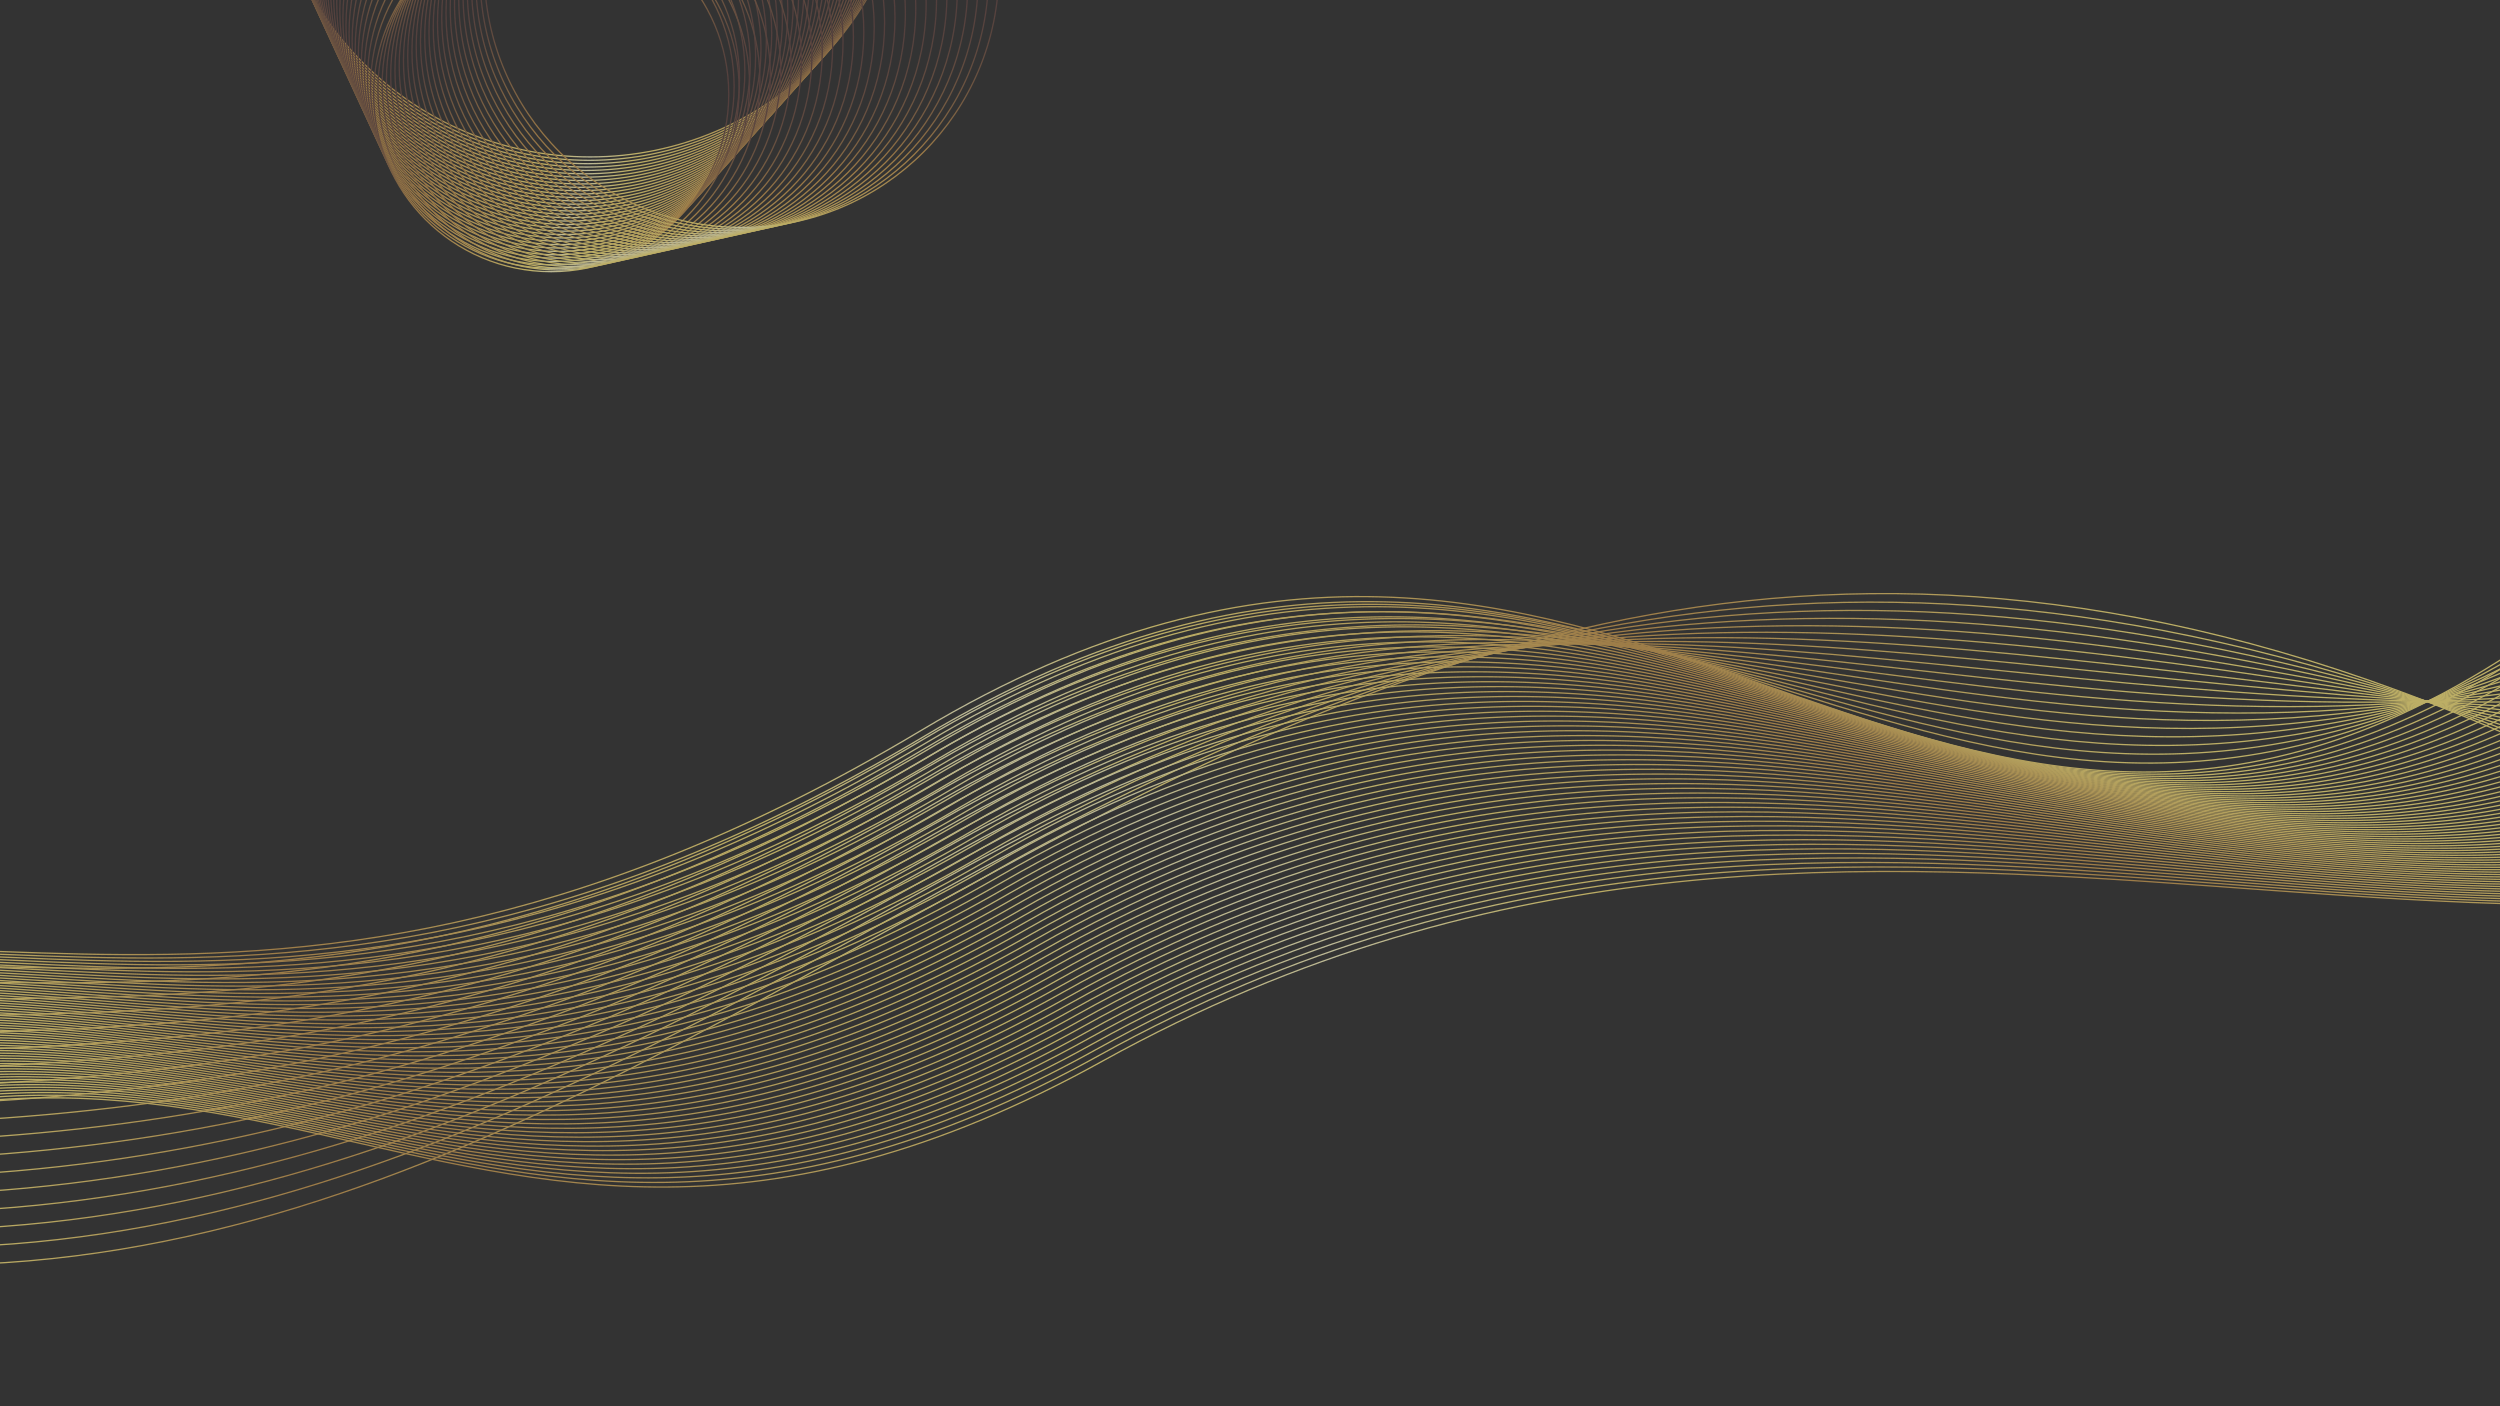 <?xml version="1.0" encoding="UTF-8"?><svg id="Layer_1" xmlns="http://www.w3.org/2000/svg" xmlns:xlink="http://www.w3.org/1999/xlink" viewBox="0 0 1920 1080"><rect x="0" y="0" width="1920" height="1080" fill="#333333" stroke="none"/><defs><style>.cls-1{stroke:url(#linear-gradient-2);}.cls-1,.cls-2,.cls-3,.cls-4,.cls-5,.cls-6,.cls-7,.cls-8,.cls-9,.cls-10,.cls-11,.cls-12,.cls-13,.cls-14,.cls-15,.cls-16,.cls-17,.cls-18,.cls-19,.cls-20,.cls-21,.cls-22,.cls-23,.cls-24,.cls-25,.cls-26,.cls-27,.cls-28,.cls-29,.cls-30,.cls-31,.cls-32,.cls-33,.cls-34,.cls-35,.cls-36,.cls-37,.cls-38,.cls-39,.cls-40,.cls-41,.cls-42,.cls-43,.cls-44,.cls-45,.cls-46,.cls-47,.cls-48,.cls-49,.cls-50,.cls-51,.cls-52,.cls-53,.cls-54,.cls-55,.cls-56,.cls-57,.cls-58,.cls-59,.cls-60,.cls-61,.cls-62,.cls-63,.cls-64,.cls-65,.cls-66,.cls-67,.cls-68,.cls-69,.cls-70,.cls-71,.cls-72,.cls-73,.cls-74,.cls-75,.cls-76,.cls-77,.cls-78,.cls-79,.cls-80,.cls-81,.cls-82,.cls-83,.cls-84,.cls-85,.cls-86,.cls-87,.cls-88,.cls-89,.cls-90,.cls-91,.cls-92,.cls-93,.cls-94,.cls-95,.cls-96,.cls-97,.cls-98,.cls-99,.cls-100,.cls-101,.cls-102,.cls-103,.cls-104,.cls-105,.cls-106,.cls-107,.cls-108,.cls-109,.cls-110,.cls-111,.cls-112,.cls-113,.cls-114,.cls-115,.cls-116,.cls-117,.cls-118,.cls-119,.cls-120,.cls-121,.cls-122,.cls-123,.cls-124,.cls-125,.cls-126,.cls-127,.cls-128,.cls-129,.cls-130,.cls-131,.cls-132,.cls-133,.cls-134,.cls-135,.cls-136,.cls-137,.cls-138{fill:none;}.cls-1,.cls-2,.cls-3,.cls-4,.cls-5,.cls-6,.cls-7,.cls-8,.cls-9,.cls-10,.cls-11,.cls-12,.cls-13,.cls-14,.cls-15,.cls-16,.cls-17,.cls-18,.cls-19,.cls-20,.cls-21,.cls-22,.cls-23,.cls-24,.cls-25,.cls-26,.cls-27,.cls-28,.cls-29,.cls-30,.cls-32,.cls-33,.cls-34,.cls-35,.cls-36,.cls-37,.cls-38,.cls-39,.cls-40,.cls-41,.cls-42,.cls-43,.cls-44,.cls-45,.cls-46,.cls-47,.cls-48,.cls-49,.cls-50,.cls-51,.cls-52,.cls-53,.cls-54,.cls-55,.cls-56,.cls-57,.cls-58,.cls-59,.cls-60,.cls-61,.cls-62,.cls-63,.cls-64,.cls-65,.cls-66,.cls-67,.cls-68,.cls-69,.cls-70,.cls-71,.cls-72,.cls-73,.cls-74,.cls-75,.cls-76,.cls-77,.cls-78,.cls-79,.cls-80,.cls-81,.cls-82,.cls-83,.cls-84,.cls-85,.cls-86,.cls-87,.cls-88,.cls-89,.cls-90,.cls-91,.cls-92,.cls-93,.cls-94,.cls-95,.cls-96,.cls-97,.cls-98,.cls-99,.cls-100,.cls-101,.cls-102,.cls-103,.cls-104,.cls-105,.cls-106,.cls-107,.cls-108,.cls-109,.cls-110,.cls-111,.cls-112,.cls-113,.cls-114,.cls-115,.cls-116,.cls-117,.cls-118,.cls-119,.cls-120,.cls-121,.cls-122,.cls-123,.cls-124,.cls-125,.cls-126,.cls-127,.cls-128,.cls-129,.cls-130,.cls-131,.cls-132,.cls-133,.cls-134,.cls-135,.cls-136,.cls-137,.cls-138{stroke-miterlimit:10;}.cls-2{stroke:url(#Gold_Effect-31);}.cls-3{stroke:url(#Gold_Effect-26);}.cls-4{stroke:url(#linear-gradient-3);}.cls-5{stroke:url(#Gold_Effect-10);}.cls-6{stroke:url(#linear-gradient-28);}.cls-7{stroke:url(#linear-gradient-64);}.cls-8{stroke:url(#Gold_Effect-24);}.cls-9{stroke:url(#linear-gradient-9);}.cls-10{stroke:url(#linear-gradient-37);}.cls-11{stroke:url(#linear-gradient-76);}.cls-12{stroke:url(#Gold_Effect-28);}.cls-13{stroke:url(#linear-gradient-53);}.cls-14{stroke:url(#linear-gradient-58);}.cls-15{stroke:url(#linear-gradient-22);}.cls-16{stroke:url(#Gold_Effect-52);}.cls-17{stroke:url(#linear-gradient-19);}.cls-18{stroke:url(#linear-gradient-70);}.cls-19{stroke:url(#linear-gradient-26);}.cls-20{stroke:url(#Gold_Effect-5);}.cls-21{stroke:url(#linear-gradient-4);}.cls-22{stroke:url(#linear-gradient-61);}.cls-23{stroke:url(#linear-gradient-6);}.cls-24{stroke:url(#Gold_Effect-46);}.cls-25{stroke:url(#linear-gradient-18);}.cls-26{stroke:url(#Gold_Effect-21);}.cls-27{stroke:url(#Gold_Effect-38);}.cls-28{stroke:url(#Gold_Effect-48);}.cls-29{stroke:url(#linear-gradient-74);}.cls-30{stroke:url(#linear-gradient-50);}.cls-31{opacity:.7;}.cls-32{stroke:url(#Gold_Effect-3);}.cls-33{stroke:url(#Gold_Effect);}.cls-34{stroke:url(#Gold_Effect-7);}.cls-35{stroke:url(#Gold_Effect-33);}.cls-36{stroke:url(#Gold_Effect-17);}.cls-37{stroke:url(#Gold_Effect-29);}.cls-38{stroke:url(#Gold_Effect-61);}.cls-39{stroke:url(#Gold_Effect-42);}.cls-40{stroke:url(#Gold_Effect-4);}.cls-41{stroke:url(#linear-gradient-13);}.cls-42{stroke:url(#linear-gradient-63);}.cls-43{stroke:url(#Gold_Effect-45);}.cls-44{stroke:url(#linear-gradient-29);}.cls-45{stroke:url(#linear-gradient-16);}.cls-46{stroke:url(#Gold_Effect-39);}.cls-47{stroke:url(#Gold_Effect-20);}.cls-48{stroke:url(#Gold_Effect-35);}.cls-49{stroke:url(#Gold_Effect-27);}.cls-50{stroke:url(#Gold_Effect-56);}.cls-51{stroke:url(#linear-gradient-69);}.cls-52{stroke:url(#linear-gradient-17);}.cls-53{stroke:url(#linear-gradient-48);}.cls-54{stroke:url(#Gold_Effect-32);}.cls-55{stroke:url(#Gold_Effect-6);}.cls-56{stroke:url(#linear-gradient-55);}.cls-57{stroke:url(#Gold_Effect-49);}.cls-58{stroke:url(#Gold_Effect-44);}.cls-59{stroke:url(#linear-gradient-30);}.cls-60{stroke:url(#linear-gradient-52);}.cls-61{stroke:url(#Gold_Effect-55);}.cls-62{stroke:url(#Gold_Effect-14);}.cls-63{stroke:url(#Gold_Effect-57);}.cls-64{stroke:url(#linear-gradient-7);}.cls-65{stroke:url(#linear-gradient-39);}.cls-66{stroke:url(#Gold_Effect-18);}.cls-67{stroke:url(#Gold_Effect-40);}.cls-68{stroke:url(#linear-gradient-21);}.cls-69{stroke:url(#Gold_Effect-54);}.cls-70{stroke:url(#linear-gradient-12);}.cls-71{stroke:url(#linear-gradient-67);}.cls-72{stroke:url(#linear-gradient-5);}.cls-73{stroke:url(#linear-gradient-38);}.cls-74{stroke:url(#Gold_Effect-23);}.cls-75{stroke:url(#linear-gradient-59);}.cls-76{stroke:url(#Gold_Effect-60);}.cls-77{stroke:url(#Gold_Effect-43);}.cls-78{stroke:url(#Gold_Effect-47);}.cls-79{stroke:url(#linear-gradient-60);}.cls-80{stroke:url(#linear-gradient-66);}.cls-81{stroke:url(#linear-gradient-51);}.cls-82{stroke:url(#linear-gradient-54);}.cls-83{stroke:url(#Gold_Effect-58);}.cls-84{stroke:url(#Gold_Effect-59);}.cls-85{stroke:url(#linear-gradient-32);}.cls-86{stroke:url(#linear-gradient-36);}.cls-87{stroke:url(#Gold_Effect-50);}.cls-88{stroke:url(#linear-gradient-20);}.cls-89{stroke:url(#linear-gradient-73);}.cls-90{stroke:url(#Gold_Effect-16);}.cls-91{stroke:url(#linear-gradient-24);}.cls-92{stroke:url(#linear-gradient-57);}.cls-93{stroke:url(#Gold_Effect-25);}.cls-94{stroke:url(#linear-gradient-33);}.cls-95{stroke:url(#linear-gradient-31);}.cls-96{stroke:url(#Gold_Effect-53);}.cls-97{stroke:url(#linear-gradient);}.cls-98{stroke:url(#linear-gradient-25);}.cls-99{stroke:url(#Gold_Effect-12);}.cls-100{stroke:url(#linear-gradient-68);}.cls-101{stroke:url(#Gold_Effect-11);}.cls-102{stroke:url(#linear-gradient-35);}.cls-103{stroke:url(#linear-gradient-62);}.cls-104{stroke:url(#Gold_Effect-41);}.cls-105{stroke:url(#linear-gradient-72);}.cls-106{stroke:url(#Gold_Effect-30);}.cls-107{stroke:url(#Gold_Effect-8);}.cls-108{stroke:url(#linear-gradient-75);}.cls-109{stroke:url(#linear-gradient-46);}.cls-110{stroke:url(#linear-gradient-71);}.cls-111{stroke:url(#linear-gradient-49);}.cls-112{stroke:url(#Gold_Effect-19);}.cls-113{stroke:url(#linear-gradient-27);}.cls-114{stroke:url(#Gold_Effect-34);}.cls-115{stroke:url(#linear-gradient-23);}.cls-116{stroke:url(#linear-gradient-14);}.cls-117{stroke:url(#linear-gradient-41);}.cls-118{stroke:url(#linear-gradient-44);}.cls-119{stroke:url(#Gold_Effect-9);}.cls-120{stroke:url(#linear-gradient-42);}.cls-121{stroke:url(#linear-gradient-34);}.cls-122{stroke:url(#linear-gradient-11);}.cls-123{stroke:url(#linear-gradient-8);}.cls-124{stroke:url(#Gold_Effect-2);}.cls-125{stroke:url(#linear-gradient-47);}.cls-126{stroke:url(#linear-gradient-65);}.cls-127{stroke:url(#linear-gradient-40);}.cls-128{stroke:url(#linear-gradient-10);}.cls-129{stroke:url(#Gold_Effect-36);}.cls-130{stroke:url(#linear-gradient-15);}.cls-131{stroke:url(#linear-gradient-43);}.cls-132{stroke:url(#Gold_Effect-22);}.cls-133{stroke:url(#Gold_Effect-15);}.cls-134{stroke:url(#linear-gradient-45);}.cls-135{stroke:url(#Gold_Effect-37);}.cls-136{stroke:url(#Gold_Effect-13);}.cls-137{stroke:url(#linear-gradient-56);}.cls-138{stroke:url(#Gold_Effect-51);}</style><linearGradient id="linear-gradient" x1="514.35" y1="955.99" x2="1768.8" y2="955.99" gradientTransform="translate(3036.16 1675.29) rotate(172.99) scale(1.86 1.3)" gradientUnits="userSpaceOnUse"><stop offset=".12" stop-color="#f6e27b"/><stop offset=".29" stop-color="#ca9a50"/><stop offset=".44" stop-color="#f6e27b"/><stop offset=".5" stop-color="#f6f2c1"/><stop offset=".57" stop-color="#f6e27b"/><stop offset=".74" stop-color="#ca9a50"/><stop offset=".85" stop-color="#f6e27b"/><stop offset="1" stop-color="#f6f2c1"/></linearGradient><linearGradient id="linear-gradient-2" x1="514.37" y1="959.59" x2="1769.45" y2="959.59" xlink:href="#linear-gradient"/><linearGradient id="linear-gradient-3" x1="514.39" y1="963.44" x2="1770.1" y2="963.44" xlink:href="#linear-gradient"/><linearGradient id="linear-gradient-4" x1="514.42" y1="967.59" x2="1770.75" y2="967.59" xlink:href="#linear-gradient"/><linearGradient id="linear-gradient-5" x1="514.45" y1="972.11" x2="1771.4" y2="972.11" xlink:href="#linear-gradient"/><linearGradient id="linear-gradient-6" x1="514.48" y1="977.02" x2="1772.04" y2="977.02" xlink:href="#linear-gradient"/><linearGradient id="linear-gradient-7" x1="514.51" y1="982.34" x2="1772.68" y2="982.34" xlink:href="#linear-gradient"/><linearGradient id="linear-gradient-8" x1="514.55" y1="988.02" x2="1773.32" y2="988.02" xlink:href="#linear-gradient"/><linearGradient id="linear-gradient-9" x1="514.59" y1="993.99" x2="1773.96" y2="993.99" xlink:href="#linear-gradient"/><linearGradient id="linear-gradient-10" x1="514.63" y1="1000.15" x2="1774.59" y2="1000.15" xlink:href="#linear-gradient"/><linearGradient id="linear-gradient-11" x1="514.67" y1="1006.41" x2="1775.22" y2="1006.41" xlink:href="#linear-gradient"/><linearGradient id="linear-gradient-12" x1="514.63" y1="1012.7" x2="1775.88" y2="1012.7" xlink:href="#linear-gradient"/><linearGradient id="linear-gradient-13" x1="514.58" y1="1018.96" x2="1776.58" y2="1018.96" xlink:href="#linear-gradient"/><linearGradient id="linear-gradient-14" x1="514.54" y1="1025.16" x2="1777.29" y2="1025.16" xlink:href="#linear-gradient"/><linearGradient id="linear-gradient-15" x1="514.51" y1="1031.31" x2="1778" y2="1031.31" xlink:href="#linear-gradient"/><linearGradient id="linear-gradient-16" x1="514.47" y1="1037.38" x2="1778.7" y2="1037.38" xlink:href="#linear-gradient"/><linearGradient id="linear-gradient-17" x1="514.44" y1="1038.27" x2="1779.41" y2="1038.27" xlink:href="#linear-gradient"/><linearGradient id="linear-gradient-18" x1="514.41" y1="1038.55" x2="1780.11" y2="1038.55" xlink:href="#linear-gradient"/><linearGradient id="linear-gradient-19" x1="514.39" y1="1038.78" x2="1780.81" y2="1038.78" xlink:href="#linear-gradient"/><linearGradient id="linear-gradient-20" x1="509.44" y1="1036.07" x2="1780.87" y2="1036.07" xlink:href="#linear-gradient"/><linearGradient id="linear-gradient-21" x1="504.5" y1="1033.36" x2="1780.94" y2="1033.36" xlink:href="#linear-gradient"/><linearGradient id="linear-gradient-22" x1="499.56" y1="1030.65" x2="1781" y2="1030.65" xlink:href="#linear-gradient"/><linearGradient id="linear-gradient-23" x1="494.62" y1="1027.94" x2="1781.06" y2="1027.94" xlink:href="#linear-gradient"/><linearGradient id="linear-gradient-24" x1="489.68" y1="1025.22" x2="1781.13" y2="1025.22" xlink:href="#linear-gradient"/><linearGradient id="linear-gradient-25" x1="484.74" y1="1022.51" x2="1781.19" y2="1022.51" xlink:href="#linear-gradient"/><linearGradient id="linear-gradient-26" x1="479.79" y1="1019.8" x2="1781.26" y2="1019.8" xlink:href="#linear-gradient"/><linearGradient id="linear-gradient-27" x1="474.85" y1="1017.09" x2="1781.32" y2="1017.09" xlink:href="#linear-gradient"/><linearGradient id="linear-gradient-28" x1="469.91" y1="1014.38" x2="1781.39" y2="1014.38" xlink:href="#linear-gradient"/><linearGradient id="linear-gradient-29" x1="464.97" y1="1011.68" x2="1781.45" y2="1011.68" xlink:href="#linear-gradient"/><linearGradient id="linear-gradient-30" x1="460.03" y1="1008.97" x2="1781.51" y2="1008.97" xlink:href="#linear-gradient"/><linearGradient id="linear-gradient-31" x1="455.08" y1="1006.26" x2="1781.58" y2="1006.26" xlink:href="#linear-gradient"/><linearGradient id="linear-gradient-32" x1="450.14" y1="1003.55" x2="1781.64" y2="1003.55" xlink:href="#linear-gradient"/><linearGradient id="linear-gradient-33" x1="445.2" y1="1000.84" x2="1781.71" y2="1000.84" xlink:href="#linear-gradient"/><linearGradient id="linear-gradient-34" x1="440.26" y1="998.13" x2="1781.77" y2="998.13" xlink:href="#linear-gradient"/><linearGradient id="linear-gradient-35" x1="435.32" y1="995.42" x2="1781.84" y2="995.42" xlink:href="#linear-gradient"/><linearGradient id="linear-gradient-36" x1="430.37" y1="992.72" x2="1781.9" y2="992.72" xlink:href="#linear-gradient"/><linearGradient id="linear-gradient-37" x1="425.43" y1="990.01" x2="1781.96" y2="990.01" xlink:href="#linear-gradient"/><linearGradient id="linear-gradient-38" x1="420.49" y1="987.3" x2="1782.03" y2="987.3" xlink:href="#linear-gradient"/><linearGradient id="linear-gradient-39" x1="415.55" y1="984.6" x2="1782.09" y2="984.6" xlink:href="#linear-gradient"/><linearGradient id="linear-gradient-40" x1="410.61" y1="981.89" x2="1782.16" y2="981.89" xlink:href="#linear-gradient"/><linearGradient id="linear-gradient-41" x1="405.67" y1="979.18" x2="1782.22" y2="979.18" xlink:href="#linear-gradient"/><linearGradient id="linear-gradient-42" x1="400.72" y1="976.48" x2="1782.28" y2="976.48" xlink:href="#linear-gradient"/><linearGradient id="linear-gradient-43" x1="395.78" y1="973.77" x2="1782.35" y2="973.77" xlink:href="#linear-gradient"/><linearGradient id="linear-gradient-44" x1="390.84" y1="971.07" x2="1782.41" y2="971.07" xlink:href="#linear-gradient"/><linearGradient id="linear-gradient-45" x1="385.9" y1="968.36" x2="1782.48" y2="968.36" xlink:href="#linear-gradient"/><linearGradient id="linear-gradient-46" x1="380.96" y1="965.66" x2="1782.54" y2="965.66" xlink:href="#linear-gradient"/><linearGradient id="linear-gradient-47" x1="376.01" y1="962.95" x2="1782.6" y2="962.95" xlink:href="#linear-gradient"/><linearGradient id="linear-gradient-48" x1="371.07" y1="960.25" x2="1782.67" y2="960.25" xlink:href="#linear-gradient"/><linearGradient id="linear-gradient-49" x1="366.13" y1="957.54" x2="1782.73" y2="957.54" xlink:href="#linear-gradient"/><linearGradient id="linear-gradient-50" x1="361.19" y1="954.84" x2="1782.8" y2="954.84" xlink:href="#linear-gradient"/><linearGradient id="linear-gradient-51" x1="356.25" y1="952.14" x2="1782.86" y2="952.14" xlink:href="#linear-gradient"/><linearGradient id="linear-gradient-52" x1="351.31" y1="949.43" x2="1782.92" y2="949.43" xlink:href="#linear-gradient"/><linearGradient id="linear-gradient-53" x1="346.36" y1="946.73" x2="1782.99" y2="946.73" xlink:href="#linear-gradient"/><linearGradient id="linear-gradient-54" x1="341.42" y1="944.03" x2="1783.05" y2="944.03" xlink:href="#linear-gradient"/><linearGradient id="linear-gradient-55" x1="336.48" y1="941.33" x2="1783.12" y2="941.33" xlink:href="#linear-gradient"/><linearGradient id="linear-gradient-56" x1="331.54" y1="938.22" x2="1783.18" y2="938.22" xlink:href="#linear-gradient"/><linearGradient id="linear-gradient-57" x1="326.6" y1="934.99" x2="1783.24" y2="934.99" xlink:href="#linear-gradient"/><linearGradient id="linear-gradient-58" x1="321.65" y1="931.76" x2="1783.31" y2="931.76" xlink:href="#linear-gradient"/><linearGradient id="linear-gradient-59" x1="316.71" y1="928.53" x2="1783.37" y2="928.53" xlink:href="#linear-gradient"/><linearGradient id="linear-gradient-60" x1="311.77" y1="925.3" x2="1783.43" y2="925.3" xlink:href="#linear-gradient"/><linearGradient id="linear-gradient-61" x1="306.83" y1="922.06" x2="1783.5" y2="922.06" xlink:href="#linear-gradient"/><linearGradient id="linear-gradient-62" x1="301.89" y1="918.82" x2="1783.56" y2="918.82" xlink:href="#linear-gradient"/><linearGradient id="linear-gradient-63" x1="296.94" y1="915.58" x2="1783.63" y2="915.58" xlink:href="#linear-gradient"/><linearGradient id="linear-gradient-64" x1="292" y1="912.34" x2="1783.69" y2="912.34" xlink:href="#linear-gradient"/><linearGradient id="linear-gradient-65" x1="287.06" y1="909.1" x2="1783.75" y2="909.1" xlink:href="#linear-gradient"/><linearGradient id="linear-gradient-66" x1="282.12" y1="905.85" x2="1783.82" y2="905.85" xlink:href="#linear-gradient"/><linearGradient id="linear-gradient-67" x1="277.18" y1="902.6" x2="1783.88" y2="902.6" xlink:href="#linear-gradient"/><linearGradient id="linear-gradient-68" x1="272.24" y1="899.36" x2="1783.94" y2="899.36" xlink:href="#linear-gradient"/><linearGradient id="linear-gradient-69" x1="267.29" y1="896.1" x2="1784.01" y2="896.1" xlink:href="#linear-gradient"/><linearGradient id="linear-gradient-70" x1="262.35" y1="892.85" x2="1784.07" y2="892.85" xlink:href="#linear-gradient"/><linearGradient id="linear-gradient-71" x1="257.41" y1="889.6" x2="1784.14" y2="889.6" xlink:href="#linear-gradient"/><linearGradient id="linear-gradient-72" x1="252.47" y1="886.34" x2="1784.2" y2="886.34" xlink:href="#linear-gradient"/><linearGradient id="linear-gradient-73" x1="247.53" y1="883.08" x2="1784.26" y2="883.08" xlink:href="#linear-gradient"/><linearGradient id="linear-gradient-74" x1="242.58" y1="879.82" x2="1784.33" y2="879.82" xlink:href="#linear-gradient"/><linearGradient id="linear-gradient-75" x1="237.64" y1="876.56" x2="1784.39" y2="876.56" xlink:href="#linear-gradient"/><linearGradient id="linear-gradient-76" x1="232.7" y1="873.3" x2="1784.46" y2="873.3" xlink:href="#linear-gradient"/><linearGradient id="Gold_Effect" x1="206.1" y1="-126.12" x2="700.4" y2="-126.12" gradientUnits="userSpaceOnUse"><stop offset="0" stop-color="#604442"/><stop offset=".03" stop-color="#846146"/><stop offset=".07" stop-color="#a27a4a"/><stop offset=".1" stop-color="#b88b4d"/><stop offset=".14" stop-color="#c5964f"/><stop offset=".17" stop-color="#ca9a50"/><stop offset=".44" stop-color="#f6e27b"/><stop offset=".5" stop-color="#f6f2c1"/><stop offset=".57" stop-color="#f6e27b"/><stop offset=".85" stop-color="#ca9a50"/><stop offset="1" stop-color="#604442"/></linearGradient><linearGradient id="Gold_Effect-2" x1="208.47" y1="-120.28" x2="696.28" y2="-120.28" xlink:href="#Gold_Effect"/><linearGradient id="Gold_Effect-3" x1="210.83" y1="-114.44" x2="692.15" y2="-114.44" xlink:href="#Gold_Effect"/><linearGradient id="Gold_Effect-4" x1="213.2" y1="-108.61" x2="688.03" y2="-108.61" xlink:href="#Gold_Effect"/><linearGradient id="Gold_Effect-5" x1="215.56" y1="-102.77" x2="683.91" y2="-102.77" xlink:href="#Gold_Effect"/><linearGradient id="Gold_Effect-6" x1="217.92" y1="-96.94" x2="679.78" y2="-96.94" xlink:href="#Gold_Effect"/><linearGradient id="Gold_Effect-7" x1="220.29" y1="-91.1" x2="675.66" y2="-91.1" xlink:href="#Gold_Effect"/><linearGradient id="Gold_Effect-8" x1="222.65" y1="-85.27" x2="671.54" y2="-85.27" xlink:href="#Gold_Effect"/><linearGradient id="Gold_Effect-9" x1="225.01" y1="-79.43" x2="667.41" y2="-79.43" xlink:href="#Gold_Effect"/><linearGradient id="Gold_Effect-10" x1="227.38" y1="-73.6" x2="663.29" y2="-73.6" xlink:href="#Gold_Effect"/><linearGradient id="Gold_Effect-11" x1="229.74" y1="-67.76" x2="659.17" y2="-67.76" xlink:href="#Gold_Effect"/><linearGradient id="Gold_Effect-12" x1="232.11" y1="-61.93" x2="655.04" y2="-61.93" xlink:href="#Gold_Effect"/><linearGradient id="Gold_Effect-13" x1="234.47" y1="-56.09" x2="650.92" y2="-56.09" xlink:href="#Gold_Effect"/><linearGradient id="Gold_Effect-14" x1="236.83" y1="-50.26" x2="646.79" y2="-50.26" xlink:href="#Gold_Effect"/><linearGradient id="Gold_Effect-15" x1="239.2" y1="-44.42" x2="642.67" y2="-44.42" xlink:href="#Gold_Effect"/><linearGradient id="Gold_Effect-16" x1="241.56" y1="-38.59" x2="638.55" y2="-38.59" xlink:href="#Gold_Effect"/><linearGradient id="Gold_Effect-17" x1="243.92" y1="-32.75" x2="634.42" y2="-32.75" xlink:href="#Gold_Effect"/><linearGradient id="Gold_Effect-18" x1="246.29" y1="-26.92" x2="630.3" y2="-26.92" xlink:href="#Gold_Effect"/><linearGradient id="Gold_Effect-19" x1="248.65" y1="-21.08" x2="626.18" y2="-21.08" xlink:href="#Gold_Effect"/><linearGradient id="Gold_Effect-20" x1="251.01" y1="-15.25" x2="622.05" y2="-15.25" xlink:href="#Gold_Effect"/><linearGradient id="Gold_Effect-21" x1="253.38" y1="-9.41" x2="617.93" y2="-9.41" xlink:href="#Gold_Effect"/><linearGradient id="Gold_Effect-22" x1="255.74" y1="-3.57" x2="613.81" y2="-3.57" xlink:href="#Gold_Effect"/><linearGradient id="Gold_Effect-23" x1="258.11" y1="2.26" x2="609.68" y2="2.26" xlink:href="#Gold_Effect"/><linearGradient id="Gold_Effect-24" x1="260.47" y1="8.1" x2="605.56" y2="8.1" xlink:href="#Gold_Effect"/><linearGradient id="Gold_Effect-25" x1="262.83" y1="13.93" x2="601.44" y2="13.93" xlink:href="#Gold_Effect"/><linearGradient id="Gold_Effect-26" x1="265.2" y1="19.77" x2="597.31" y2="19.77" xlink:href="#Gold_Effect"/><linearGradient id="Gold_Effect-27" x1="267.56" y1="25.6" x2="593.19" y2="25.6" xlink:href="#Gold_Effect"/><linearGradient id="Gold_Effect-28" x1="269.92" y1="31.44" x2="589.06" y2="31.44" xlink:href="#Gold_Effect"/><linearGradient id="Gold_Effect-29" x1="272.29" y1="37.27" x2="584.94" y2="37.27" xlink:href="#Gold_Effect"/><linearGradient id="Gold_Effect-30" x1="274.65" y1="43.11" x2="580.82" y2="43.11" xlink:href="#Gold_Effect"/><linearGradient id="Gold_Effect-31" x1="277.02" y1="48.94" x2="576.69" y2="48.94" xlink:href="#Gold_Effect"/><linearGradient id="Gold_Effect-32" x1="279.38" y1="54.78" x2="572.57" y2="54.78" xlink:href="#Gold_Effect"/><linearGradient id="Gold_Effect-33" x1="281.74" y1="60.61" x2="568.45" y2="60.61" xlink:href="#Gold_Effect"/><linearGradient id="Gold_Effect-34" x1="284.11" y1="66.45" x2="564.32" y2="66.45" xlink:href="#Gold_Effect"/><linearGradient id="Gold_Effect-35" x1="286.47" y1="72.28" x2="560.2" y2="72.28" xlink:href="#Gold_Effect"/><linearGradient id="Gold_Effect-36" x1="289.74" y1="68.62" x2="568.18" y2="68.62" xlink:href="#Gold_Effect"/><linearGradient id="Gold_Effect-37" x1="293" y1="64.96" x2="576.16" y2="64.96" xlink:href="#Gold_Effect"/><linearGradient id="Gold_Effect-38" x1="296.27" y1="61.3" x2="584.13" y2="61.3" xlink:href="#Gold_Effect"/><linearGradient id="Gold_Effect-39" x1="299.54" y1="57.63" x2="592.11" y2="57.63" xlink:href="#Gold_Effect"/><linearGradient id="Gold_Effect-40" x1="302.81" y1="53.97" x2="600.09" y2="53.97" xlink:href="#Gold_Effect"/><linearGradient id="Gold_Effect-41" x1="306.07" y1="50.31" x2="608.07" y2="50.31" xlink:href="#Gold_Effect"/><linearGradient id="Gold_Effect-42" x1="309.34" y1="46.64" x2="616.05" y2="46.64" xlink:href="#Gold_Effect"/><linearGradient id="Gold_Effect-43" x1="312.61" y1="42.98" x2="624.03" y2="42.98" xlink:href="#Gold_Effect"/><linearGradient id="Gold_Effect-44" x1="315.88" y1="39.32" x2="632.01" y2="39.32" xlink:href="#Gold_Effect"/><linearGradient id="Gold_Effect-45" x1="319.14" y1="35.65" x2="639.99" y2="35.65" xlink:href="#Gold_Effect"/><linearGradient id="Gold_Effect-46" x1="322.41" y1="31.99" x2="647.96" y2="31.99" xlink:href="#Gold_Effect"/><linearGradient id="Gold_Effect-47" x1="325.68" y1="28.33" x2="655.94" y2="28.33" xlink:href="#Gold_Effect"/><linearGradient id="Gold_Effect-48" x1="328.94" y1="24.67" x2="663.92" y2="24.67" xlink:href="#Gold_Effect"/><linearGradient id="Gold_Effect-49" x1="332.21" y1="21" x2="671.9" y2="21" xlink:href="#Gold_Effect"/><linearGradient id="Gold_Effect-50" x1="335.48" y1="17.34" x2="679.88" y2="17.34" xlink:href="#Gold_Effect"/><linearGradient id="Gold_Effect-51" x1="338.75" y1="13.68" x2="687.86" y2="13.68" xlink:href="#Gold_Effect"/><linearGradient id="Gold_Effect-52" x1="342.01" y1="10.01" x2="695.84" y2="10.01" xlink:href="#Gold_Effect"/><linearGradient id="Gold_Effect-53" x1="345.28" y1="6.35" x2="703.81" y2="6.35" xlink:href="#Gold_Effect"/><linearGradient id="Gold_Effect-54" x1="348.55" y1="2.69" x2="711.79" y2="2.69" xlink:href="#Gold_Effect"/><linearGradient id="Gold_Effect-55" x1="351.82" y1="-.97" x2="719.77" y2="-.97" xlink:href="#Gold_Effect"/><linearGradient id="Gold_Effect-56" x1="355.08" y1="-4.64" x2="727.75" y2="-4.64" xlink:href="#Gold_Effect"/><linearGradient id="Gold_Effect-57" x1="358.35" y1="-8.3" x2="735.73" y2="-8.3" xlink:href="#Gold_Effect"/><linearGradient id="Gold_Effect-58" x1="361.62" y1="-11.96" x2="743.71" y2="-11.96" xlink:href="#Gold_Effect"/><linearGradient id="Gold_Effect-59" x1="364.88" y1="-15.63" x2="751.69" y2="-15.63" xlink:href="#Gold_Effect"/><linearGradient id="Gold_Effect-60" x1="368.15" y1="-19.29" x2="759.66" y2="-19.29" xlink:href="#Gold_Effect"/><linearGradient id="Gold_Effect-61" x1="371.42" y1="-22.95" x2="767.64" y2="-22.95" xlink:href="#Gold_Effect"/></defs><g class="cls-31"><path class="cls-97" d="m-365.13,917.89C533.62,1223.09,902.72,107.84,1937.36,569.39"/><path class="cls-1" d="m1936.9,565.6c-520.01-203.88-865.97-74.39-1214.61,118.74-341.09,188.98-653.67,359.36-1089.5,226.73"/><path class="cls-4" d="m1936.43,561.82c-516.51-174.21-855.31-85.4-1215.03,115.27C368.78,873.85,58.37,1018.73-369.31,904.25"/><path class="cls-21" d="m1935.97,558.03c-513-144.55-844.65-96.41-1215.45,111.81C356.37,874.39,48.12,993.77-371.39,897.43"/><path class="cls-72" d="m1935.5,554.25c-509.5-114.89-833.99-107.42-1215.87,108.34C343.96,874.93,37.88,968.81-373.48,890.61"/><path class="cls-23" d="m1935.03,550.46c-506-85.23-823.32-118.43-1216.29,104.87C331.55,875.47,27.63,943.84-375.57,883.79"/><path class="cls-64" d="m1934.57,546.68c-502.49-55.57-812.66-129.44-1216.71,101.41C319.13,876.01,17.38,918.88-377.66,876.97"/><path class="cls-123" d="m1934.1,542.89c-498.99-25.91-802-140.45-1217.13,97.94C306.72,876.55,7.14,893.92-379.75,870.15"/><path class="cls-9" d="m1933.64,539.11c-495.49,3.75-791.34-151.46-1217.55,94.48C294.31,877.08-3.11,868.96-381.84,863.33"/><path class="cls-128" d="m1933.17,535.33c-491.99,33.41-780.68-162.47-1217.97,91.01C281.9,877.62-13.36,843.99-383.93,856.51"/><path class="cls-122" d="m1932.71,531.54c-488.48,63.07-770.02-173.48-1218.39,87.55C269.49,878.16-23.61,819.03-386.02,849.7"/><path class="cls-70" d="m1932.24,527.76c-484.98,92.73-759.35-184.49-1218.81,84.08C257.08,878.7-33.85,794.07-388.1,842.88"/><path class="cls-41" d="m1931.77,523.97c-481.48,122.39-748.69-195.5-1219.23,80.61C244.67,879.24-44.1,769.1-390.19,836.06"/><path class="cls-116" d="m1931.31,520.19c-477.97,152.05-738.03-206.51-1219.65,77.15C232.26,879.78-54.35,744.14-392.28,829.24"/><path class="cls-130" d="m1930.84,516.4c-474.47,181.71-727.37-217.52-1220.07,73.68C219.85,880.32-64.6,719.18-394.37,822.42"/><path class="cls-45" d="m1930.38,512.62c-470.97,211.38-716.71-228.53-1220.49,70.22-502.45,298.02-784.73,111.38-1106.35,232.77"/><path class="cls-52" d="m1929.91,508.83c-467.46,241.04-706.04-239.54-1220.91,66.75C195.02,881.39-85.09,669.25-398.55,808.78"/><path class="cls-25" d="m1929.45,505.05c-463.96,270.7-695.38-250.55-1221.33,63.29C182.61,881.93-95.34,644.29-400.64,801.96"/><path class="cls-17" d="m1928.98,501.27c-460.46,300.36-684.72-261.56-1221.75,59.82-537.03,321.38-812.82,58.24-1109.96,234.06"/><path class="cls-88" d="m1938.38,502.55c-460.99,300.32-690.44-258.66-1228.71,62.99-536.75,320.81-810.33,53.73-1112.09,233.09"/><path class="cls-68" d="m1947.79,503.84c-461.53,300.29-696.16-255.76-1235.67,66.15-536.47,320.24-807.85,49.22-1114.22,232.12"/><path class="cls-15" d="m1957.19,505.13c-462.07,300.25-701.88-252.86-1242.63,69.32-536.2,319.66-805.37,44.71-1116.36,231.15"/><path class="cls-115" d="m1966.59,506.42c-462.6,300.21-707.61-249.96-1249.59,72.49-535.92,319.09-802.89,40.2-1118.49,230.18"/><path class="cls-91" d="m1975.99,507.7c-463.14,300.18-713.33-247.05-1256.55,75.66-535.64,318.51-800.4,35.69-1120.62,229.21"/><path class="cls-98" d="m1985.4,508.99c-463.67,300.14-719.05-244.15-1263.5,78.82-535.36,317.94-797.92,31.18-1122.76,228.24"/><path class="cls-19" d="m1994.8,510.28c-464.21,300.11-724.77-241.25-1270.46,81.99-535.09,317.37-795.44,26.67-1124.89,227.27"/><path class="cls-113" d="m2004.2,511.57c-464.75,300.07-730.49-238.35-1277.42,85.16-534.81,316.79-792.96,22.16-1127.03,226.3"/><path class="cls-6" d="m2013.61,512.85c-465.28,300.04-736.21-235.45-1284.38,88.33-534.53,316.22-790.47,17.65-1129.16,225.33"/><path class="cls-44" d="m2023.01,514.14c-465.82,300-741.93-232.54-1291.34,91.49-534.26,315.64-787.99,13.14-1131.29,224.36"/><path class="cls-59" d="m2032.41,515.43c-466.35,299.96-747.65-229.64-1298.3,94.66-533.98,315.07-785.51,8.63-1133.43,223.39"/><path class="cls-95" d="m2041.82,516.72c-466.89,299.93-753.38-226.74-1305.26,97.83-533.7,314.5-783.03,4.12-1135.56,222.43"/><path class="cls-85" d="m2051.22,518.01c-467.43,299.89-759.1-223.84-1312.22,101-533.42,313.92-780.54-.39-1137.69,221.46"/><path class="cls-94" d="m2060.62,519.29c-467.96,299.86-764.82-220.93-1319.18,104.16-533.15,313.35-778.06-4.9-1139.83,220.49"/><path class="cls-121" d="m2070.02,520.58c-468.5,299.82-770.54-218.03-1326.14,107.33-532.87,312.77-775.58-9.41-1141.96,219.52"/><path class="cls-102" d="m2079.43,521.87c-469.04,299.78-776.26-215.13-1333.1,110.5-532.59,312.2-773.1-13.92-1144.09,218.55"/><path class="cls-86" d="m2088.83,523.16c-469.57,299.75-781.98-212.23-1340.06,113.67C216.46,948.45-21.84,618.39-397.45,854.4"/><path class="cls-10" d="m2098.23,524.44c-470.11,299.71-787.7-209.33-1347.02,116.83C219.18,952.33-16.91,618.34-397.14,857.88"/><path class="cls-73" d="m2107.64,525.73c-470.64,299.68-793.42-206.42-1353.97,120C221.9,956.21-11.99,618.28-396.83,861.37"/><path class="cls-65" d="m2117.04,527.02c-471.18,299.64-799.14-203.52-1360.93,123.17C224.62,960.09-7.06,618.23-396.52,864.86"/><path class="cls-127" d="m2126.44,528.31c-471.72,299.61-804.87-200.62-1367.89,126.34C227.34,963.97-2.13,618.17-396.21,868.34"/><path class="cls-117" d="m2135.85,529.59c-472.25,299.57-810.59-197.72-1374.85,129.5C230.07,967.85,2.79,618.12-395.9,871.83"/><path class="cls-120" d="m2145.25,530.88c-472.79,299.53-816.31-194.82-1381.81,132.67C232.79,971.74,7.72,618.06-395.59,875.31"/><path class="cls-131" d="m2154.65,532.17c-473.32,299.5-822.03-191.91-1388.77,135.84C235.51,975.62,12.64,618.01-395.28,878.8"/><path class="cls-118" d="m2164.05,533.46c-473.86,299.46-827.75-189.01-1395.73,139C238.23,979.5,17.57,617.95-394.97,882.28"/><path class="cls-134" d="m2173.46,534.75c-474.4,299.43-833.47-186.11-1402.69,142.17C240.95,983.38,22.5,617.9-394.66,885.77"/><path class="cls-109" d="m2182.86,536.03c-474.93,299.39-839.19-183.21-1409.65,145.34C243.67,987.26,27.42,617.84-394.35,889.26"/><path class="cls-125" d="m2192.26,537.32c-475.47,299.35-844.91-180.3-1416.61,148.51C246.39,991.14,32.35,617.79-394.04,892.74"/><path class="cls-53" d="m2201.67,538.61c-476,299.32-850.64-177.4-1423.57,151.67C249.11,995.02,37.27,617.73-393.73,896.23"/><path class="cls-111" d="m2211.07,539.9c-476.54,299.28-856.36-174.5-1430.53,154.84C251.83,998.9,42.2,617.68-393.42,899.71"/><path class="cls-30" d="m2220.47,541.18c-477.08,299.25-862.08-171.6-1437.49,158.01C254.55,1002.78,47.13,617.62-393.11,903.2"/><path class="cls-81" d="m2229.87,542.47c-477.61,299.21-867.8-168.7-1444.44,161.18C257.28,1006.67,52.05,617.57-392.8,906.68"/><path class="cls-60" d="m2239.28,543.76c-478.15,299.18-873.52-165.79-1451.4,164.34C260,1010.55,56.98,617.51-392.49,910.17"/><path class="cls-13" d="m2248.68,545.05c-478.68,299.14-879.24-162.89-1458.36,167.51C262.72,1014.43,61.91,617.46-392.18,913.65"/><path class="cls-82" d="m2258.08,546.33c-479.22,299.1-884.96-159.99-1465.32,170.68-527.32,301.3-725.93-99.61-1184.63,200.13"/><path class="cls-56" d="m2267.49,547.62c-479.76,299.07-890.68-157.09-1472.28,173.85-527.05,300.72-723.45-104.12-1186.77,199.16"/><path class="cls-137" d="m2276.89,548.91c-480.29,299.03-896.4-154.19-1479.24,177.01-526.77,300.15-720.96-108.63-1188.9,198.19"/><path class="cls-92" d="m2286.29,550.2c-480.83,299-902.13-151.28-1486.2,180.18-526.49,299.57-718.48-113.14-1191.03,197.22"/><path class="cls-14" d="m2295.7,551.49c-481.36,298.96-907.85-148.38-1493.16,183.35-526.21,299-716-117.65-1193.17,196.25"/><path class="cls-75" d="m2305.1,552.77c-481.9,298.92-913.57-145.48-1500.12,186.52-525.94,298.43-713.52-122.16-1195.3,195.28"/><path class="cls-79" d="m2314.5,554.06c-482.44,298.89-919.29-142.58-1507.08,189.68-525.66,297.85-711.03-126.67-1197.43,194.31"/><path class="cls-22" d="m2323.9,555.35c-482.97,298.85-925.01-139.67-1514.04,192.85-525.38,297.28-708.55-131.18-1199.57,193.34"/><path class="cls-103" d="m2333.31,556.64c-483.51,298.82-930.73-136.77-1521,196.02-525.1,296.7-706.07-135.69-1201.7,192.37"/><path class="cls-42" d="m2342.71,557.92c-484.04,298.78-936.45-133.87-1527.96,199.19-524.83,296.13-703.59-140.2-1203.84,191.4"/><path class="cls-7" d="m2352.11,559.21c-484.58,298.75-942.17-130.97-1534.91,202.35-524.55,295.56-701.1-144.71-1205.97,190.43"/><path class="cls-126" d="m2361.52,560.5c-485.12,298.71-947.9-128.07-1541.87,205.52-524.27,294.98-698.62-149.22-1208.1,189.46"/><path class="cls-80" d="m2370.92,561.79c-485.65,298.67-953.62-125.16-1548.83,208.69-524,294.41-696.14-153.73-1210.24,188.49"/><path class="cls-71" d="m2380.32,563.07c-486.19,298.64-959.34-122.26-1555.79,211.86-523.72,293.83-693.66-158.24-1212.37,187.52"/><path class="cls-100" d="m2389.72,564.36c-486.73,298.6-965.06-119.36-1562.75,215.02-523.44,293.26-691.17-162.75-1214.5,186.55"/><path class="cls-51" d="m2399.13,565.65c-487.26,298.57-970.78-116.46-1569.71,218.19-523.16,292.69-688.69-167.26-1216.64,185.58"/><path class="cls-18" d="m2408.53,566.94c-487.8,298.53-976.5-113.56-1576.67,221.36-522.89,292.11-686.21-171.77-1218.77,184.61"/><path class="cls-110" d="m2417.93,568.23c-488.33,298.49-982.22-110.65-1583.63,224.52-522.61,291.54-683.73-176.28-1220.9,183.64"/><path class="cls-105" d="m2427.34,569.51c-488.87,298.46-987.94-107.75-1590.59,227.69-522.33,290.96-681.24-180.79-1223.04,182.67"/><path class="cls-89" d="m2436.74,570.8c-489.41,298.42-993.66-104.85-1597.55,230.86-522.05,290.39-678.76-185.3-1225.17,181.71"/><path class="cls-29" d="m2446.14,572.09c-489.94,298.39-999.39-101.95-1604.51,234.03-521.78,289.82-676.28-189.81-1227.31,180.74"/><path class="cls-108" d="m2455.55,573.38c-490.48,298.35-1005.11-99.04-1611.47,237.19-521.5,289.24-673.8-194.32-1229.44,179.77"/><path class="cls-11" d="m2464.95,574.66c-491.01,298.32-1010.83-96.14-1618.42,240.36-521.22,288.67-671.31-198.83-1231.57,178.8"/></g><g class="cls-31"><circle class="cls-33" cx="453.25" cy="-126.12" r="246.65"/><circle class="cls-124" cx="452.37" cy="-120.28" r="243.4"/><circle class="cls-32" cx="451.49" cy="-114.44" r="240.16"/><circle class="cls-40" cx="450.61" cy="-108.61" r="236.92"/><circle class="cls-20" cx="449.73" cy="-102.77" r="233.67"/><circle class="cls-55" cx="448.85" cy="-96.94" r="230.43"/><circle class="cls-34" cx="447.97" cy="-91.1" r="227.19"/><circle class="cls-107" cx="447.09" cy="-85.27" r="223.94"/><circle class="cls-119" cx="446.21" cy="-79.43" r="220.7"/><circle class="cls-5" cx="445.33" cy="-73.6" r="217.46"/><circle class="cls-101" cx="444.45" cy="-67.76" r="214.21"/><circle class="cls-99" cx="443.57" cy="-61.93" r="210.97"/><circle class="cls-136" cx="442.69" cy="-56.09" r="207.72"/><circle class="cls-62" cx="441.81" cy="-50.26" r="204.48"/><circle class="cls-133" cx="440.93" cy="-44.42" r="201.24"/><circle class="cls-90" cx="440.05" cy="-38.59" r="197.99"/><circle class="cls-36" cx="439.17" cy="-32.75" r="194.75"/><circle class="cls-66" cx="438.29" cy="-26.92" r="191.51"/><circle class="cls-112" cx="437.41" cy="-21.08" r="188.26"/><circle class="cls-47" cx="436.53" cy="-15.25" r="185.02"/><circle class="cls-26" cx="435.65" cy="-9.41" r="181.78"/><circle class="cls-132" cx="434.77" cy="-3.57" r="178.53"/><circle class="cls-74" cx="433.89" cy="2.26" r="175.29"/><circle class="cls-8" cx="433.01" cy="8.1" r="172.04"/><circle class="cls-93" cx="432.13" cy="13.93" r="168.8"/><circle class="cls-3" cx="431.25" cy="19.77" r="165.56"/><circle class="cls-49" cx="430.37" cy="25.6" r="162.31"/><circle class="cls-12" cx="429.49" cy="31.44" r="159.07"/><circle class="cls-37" cx="428.61" cy="37.27" r="155.83"/><circle class="cls-106" cx="427.73" cy="43.11" r="152.58"/><circle class="cls-2" cx="426.85" cy="48.94" r="149.34"/><circle class="cls-54" cx="425.97" cy="54.78" r="146.1"/><circle class="cls-35" cx="425.09" cy="60.61" r="142.85"/><circle class="cls-114" cx="424.21" cy="66.45" r="139.61"/><circle class="cls-48" cx="423.33" cy="72.28" r="136.36"/><circle class="cls-129" cx="428.96" cy="68.62" r="138.72"/><circle class="cls-135" cx="434.58" cy="64.96" r="141.08"/><circle class="cls-27" cx="440.2" cy="61.3" r="143.43"/><circle class="cls-46" cx="445.83" cy="57.63" r="145.79"/><circle class="cls-67" cx="451.45" cy="53.97" r="148.14"/><circle class="cls-104" cx="457.07" cy="50.31" r="150.5"/><circle class="cls-39" cx="462.7" cy="46.64" r="152.85"/><circle class="cls-77" cx="468.32" cy="42.98" r="155.21"/><circle class="cls-58" cx="473.94" cy="39.32" r="157.57"/><circle class="cls-43" cx="479.56" cy="35.65" r="159.92"/><circle class="cls-24" cx="485.19" cy="31.99" r="162.28"/><circle class="cls-78" cx="490.81" cy="28.33" r="164.63"/><circle class="cls-28" cx="496.43" cy="24.67" r="166.99"/><circle class="cls-57" cx="502.06" cy="21" r="169.34"/><circle class="cls-87" cx="507.68" cy="17.34" r="171.7"/><circle class="cls-138" cx="513.3" cy="13.68" r="174.06"/><circle class="cls-16" cx="518.92" cy="10.01" r="176.41"/><circle class="cls-96" cx="524.55" cy="6.35" r="178.77"/><circle class="cls-69" cx="530.17" cy="2.69" r="181.12"/><circle class="cls-61" cx="535.79" cy="-.97" r="183.48"/><circle class="cls-50" cx="541.42" cy="-4.64" r="185.83"/><circle class="cls-63" cx="547.04" cy="-8.3" r="188.19"/><circle class="cls-83" cx="552.66" cy="-11.96" r="190.55"/><circle class="cls-84" cx="558.28" cy="-15.63" r="192.9"/><circle class="cls-76" cx="563.91" cy="-19.29" r="195.26"/><circle class="cls-38" cx="569.53" cy="-22.95" r="197.61"/></g></svg>
